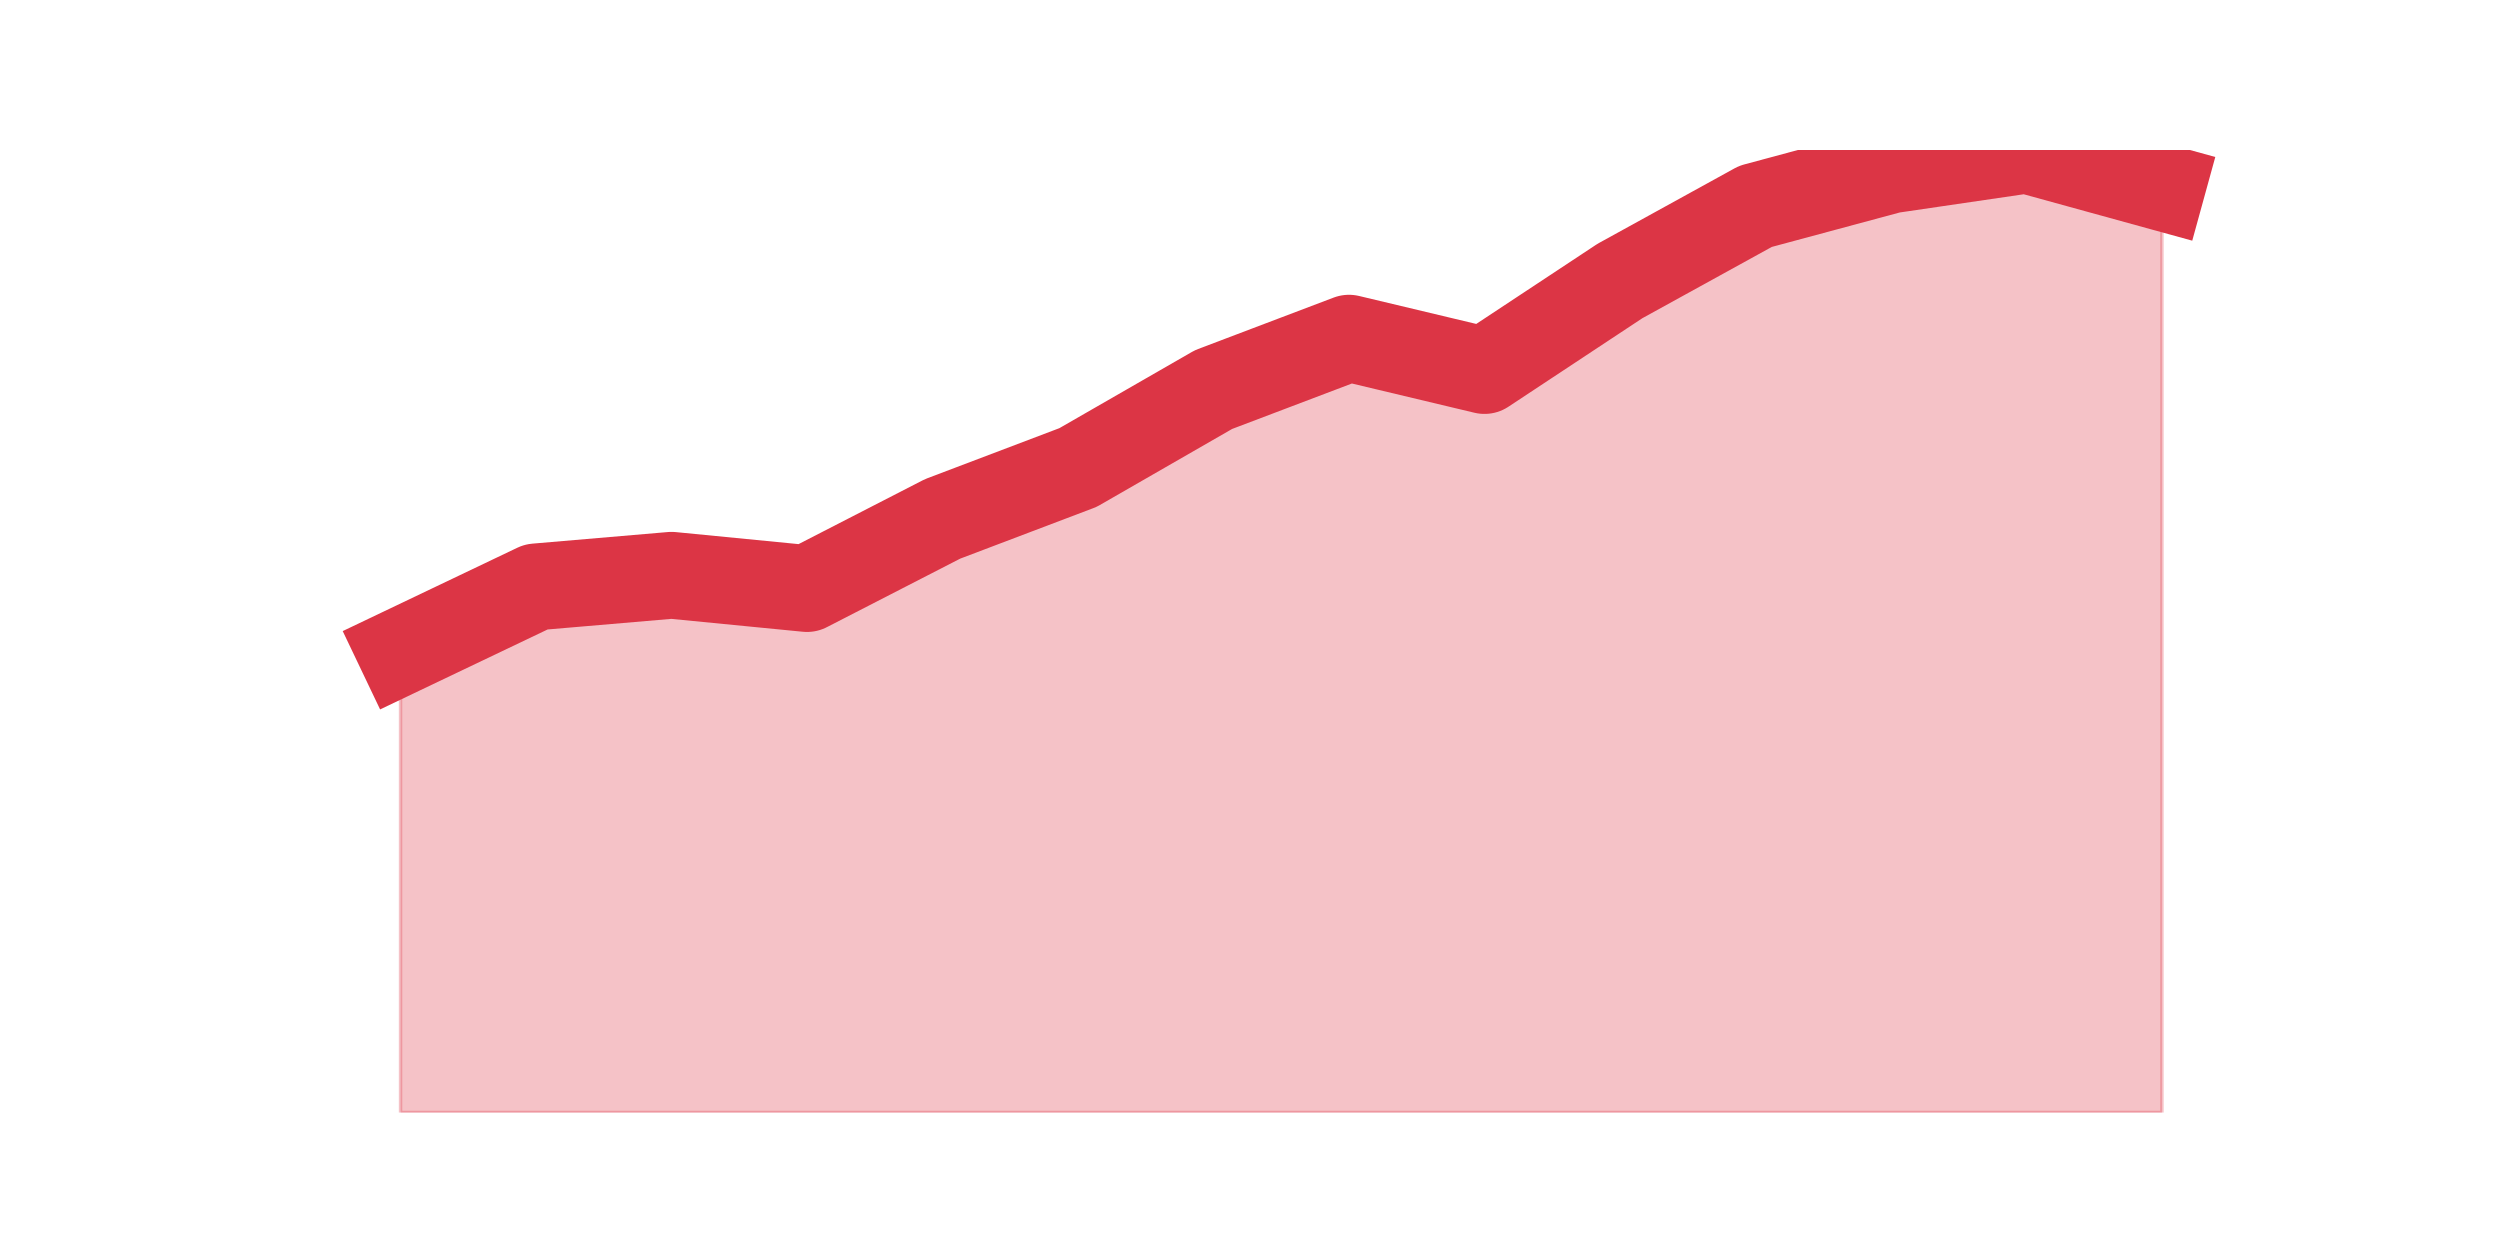 <?xml version="1.0" encoding="utf-8" standalone="no"?>
<!DOCTYPE svg PUBLIC "-//W3C//DTD SVG 1.1//EN"
  "http://www.w3.org/Graphics/SVG/1.1/DTD/svg11.dtd">
<!-- Created with matplotlib (https://matplotlib.org/) -->
<svg height="360pt" version="1.1" viewBox="0 0 720 360" width="720pt" xmlns="http://www.w3.org/2000/svg" xmlns:xlink="http://www.w3.org/1999/xlink">
 <defs>
  <style type="text/css">*{stroke-linecap:butt;stroke-linejoin:round;}</style>
 </defs>
 <g id="figure_1">
  <g id="patch_1">
   <path d="M 0 360 
L 720 360 
L 720 0 
L 0 0 
z
" style="fill:none;"/>
  </g>
  <g id="axes_1">
   <g id="matplotlib.axis_1"/>
   <g id="matplotlib.axis_2"/>
   <g id="PolyCollection_1">
    <defs>
     <path d="M 115.364 -172.35 
L 115.364 -39.6 
L 154.385 -39.6 
L 193.406 -39.6 
L 232.427 -39.6 
L 271.448 -39.6 
L 310.469 -39.6 
L 349.49 -39.6 
L 388.51 -39.6 
L 427.531 -39.6 
L 466.552 -39.6 
L 505.573 -39.6 
L 544.594 -39.6 
L 583.615 -39.6 
L 622.636 -39.6 
L 622.636 -306.056 
L 622.636 -306.056 
L 583.615 -316.8 
L 544.594 -311.07 
L 505.573 -300.564 
L 466.552 -279.076 
L 427.531 -253.29 
L 388.51 -262.602 
L 349.49 -247.798 
L 310.469 -225.355 
L 271.448 -210.552 
L 232.427 -190.496 
L 193.406 -194.316 
L 154.385 -190.974 
L 115.364 -172.35 
z
" id="mbef7125c44" style="stroke:#dc3545;stroke-opacity:0.3;"/>
    </defs>
    <g clip-path="url(#pd352498f7b)">
     <use style="fill:#dc3545;fill-opacity:0.3;stroke:#dc3545;stroke-opacity:0.3;" x="0" xlink:href="#mbef7125c44" y="360"/>
    </g>
   </g>
   <g id="line2d_1">
    <path clip-path="url(#pd352498f7b)" d="M 115.364 187.65 
L 154.385 169.026 
L 193.406 165.684 
L 232.427 169.504 
L 271.448 149.448 
L 310.469 134.645 
L 349.49 112.202 
L 388.51 97.398 
L 427.531 106.71 
L 466.552 80.924 
L 505.573 59.436 
L 544.594 48.93 
L 583.615 43.2 
L 622.636 53.944 
" style="fill:none;stroke:#dc3545;stroke-linecap:square;stroke-width:25;"/>
   </g>
  </g>
 </g>
 <defs>
  <clipPath id="pd352498f7b">
   <rect height="277.2" width="558" x="90" y="43.2"/>
  </clipPath>
 </defs>
</svg>
